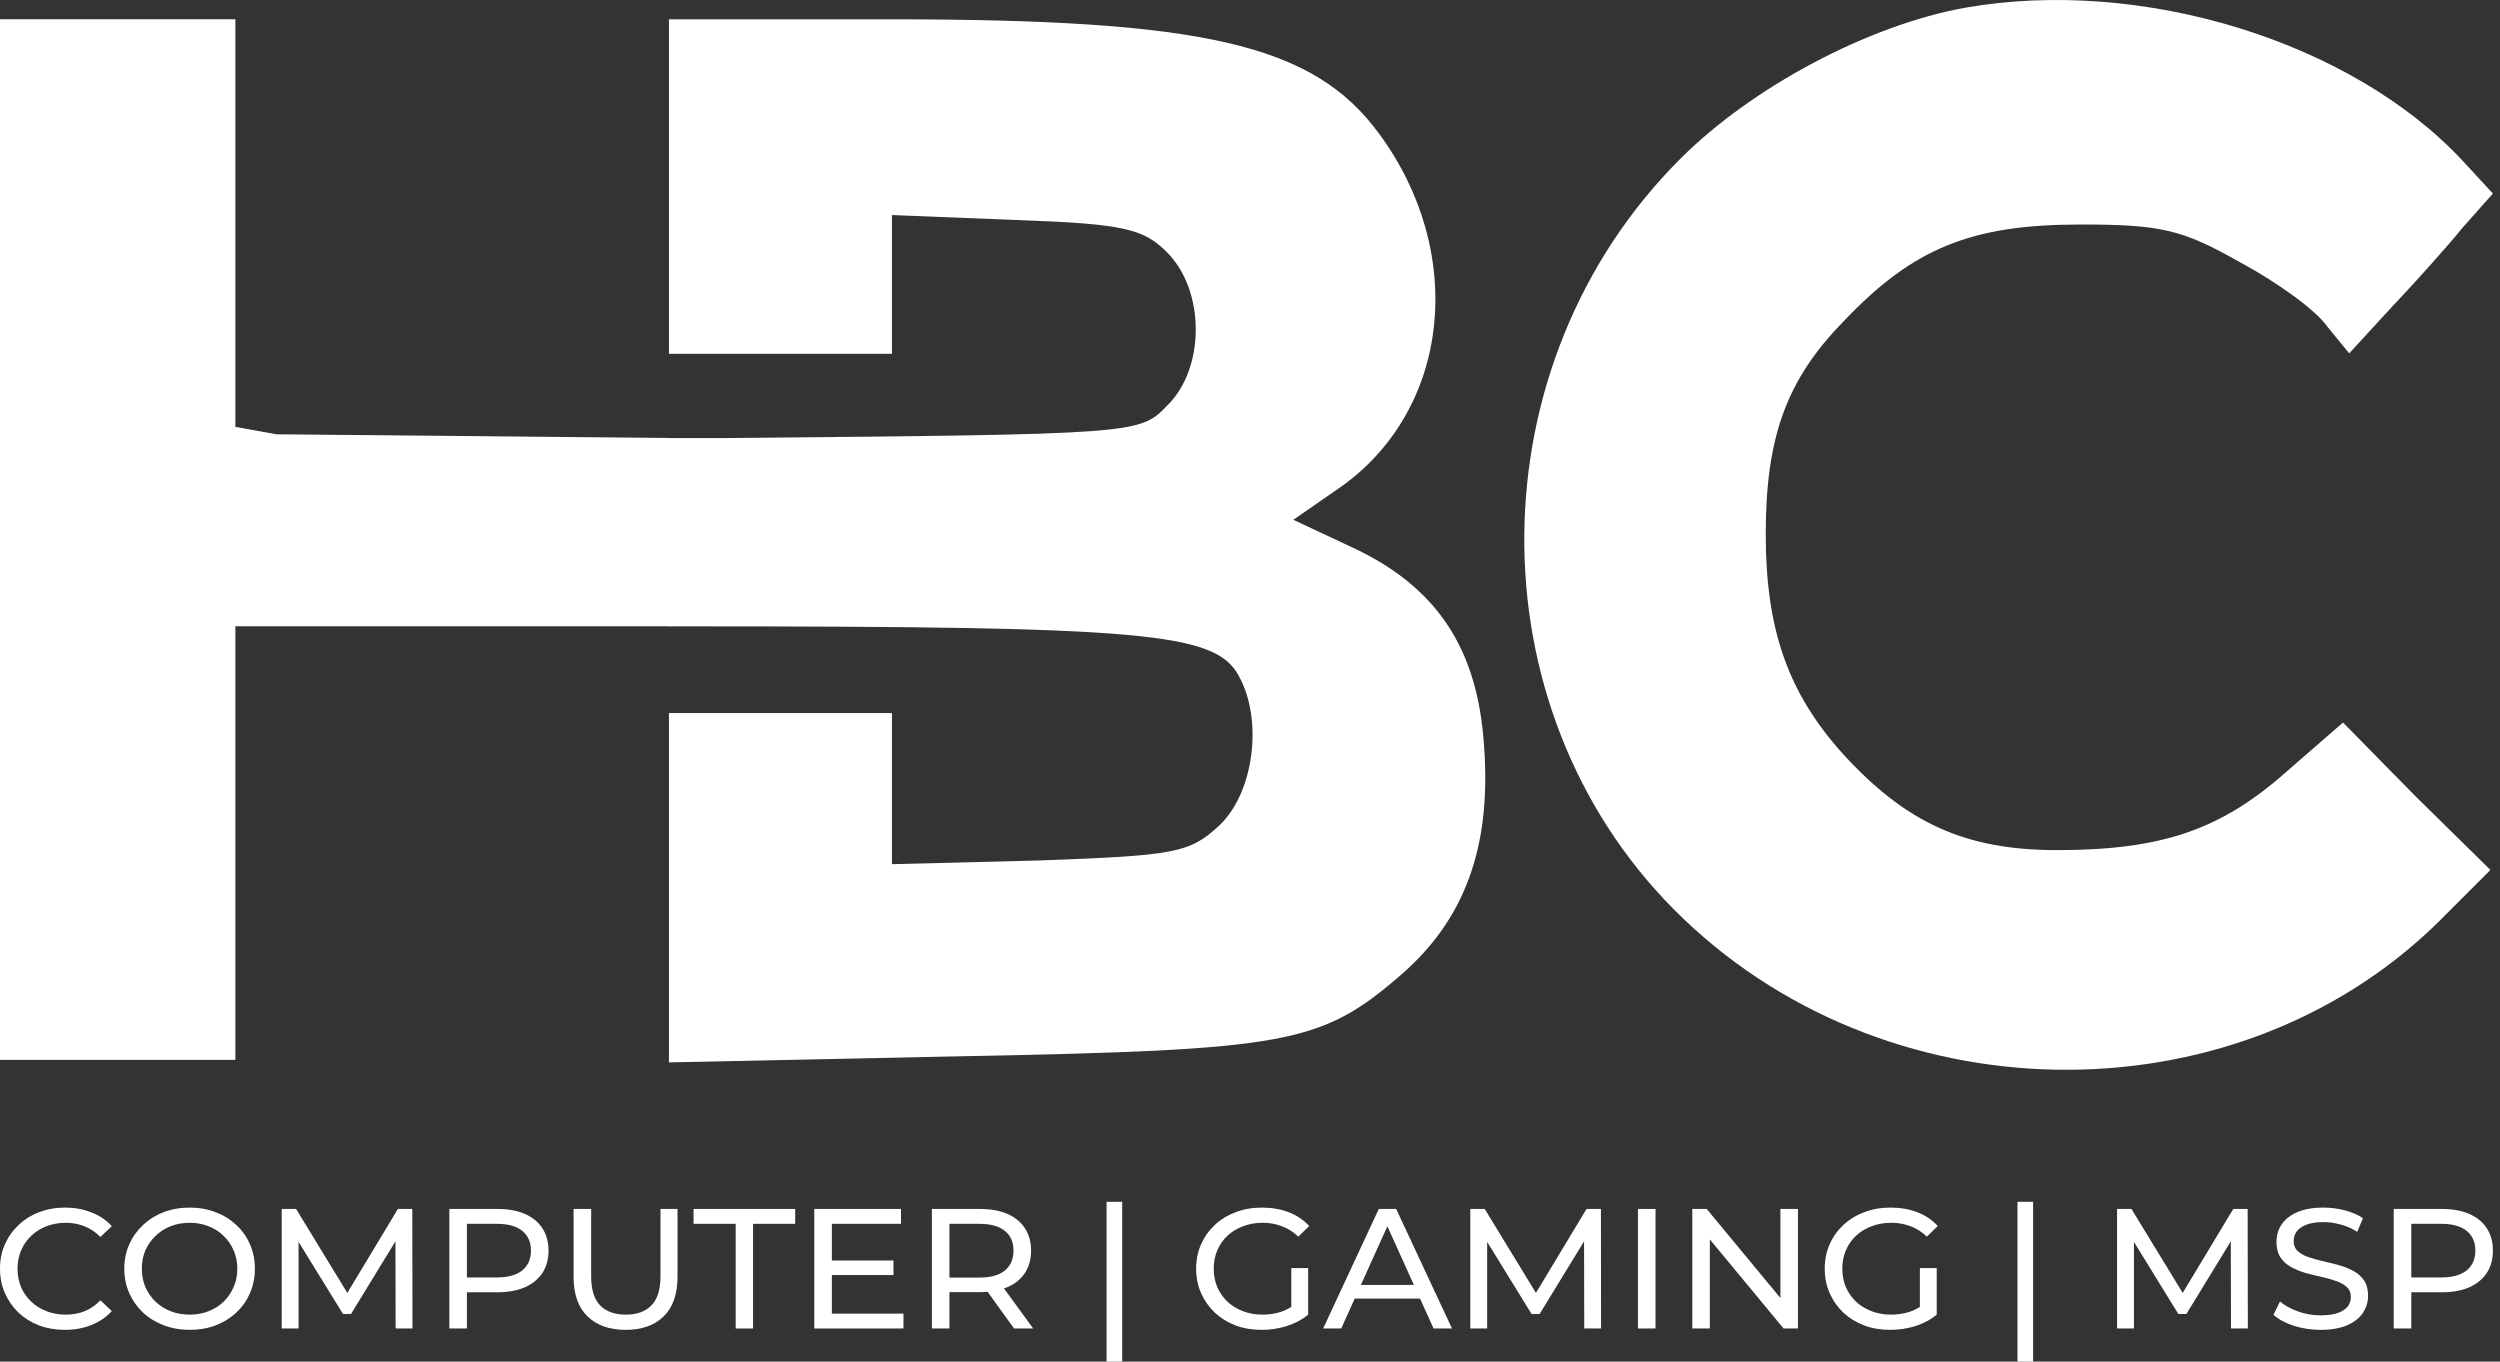 <svg width="112" height="61" viewBox="0 0 112 61" fill="none" xmlns="http://www.w3.org/2000/svg">
<rect x="0" y="0" width="112" height="61" fill="#333333" stroke="none"/>
<path d="M88.04 0.346C83.711 1.123 78.494 3.898 75.275 7.117C66.062 16.329 65.951 31.647 74.998 40.749C84.266 50.073 99.972 50.35 109.185 41.359L111.571 38.973L108.241 35.699L104.967 32.369L102.414 34.589C99.473 37.197 96.809 38.085 92.147 38.085C88.04 38.085 85.376 36.864 82.546 33.756C80.104 31.037 79.105 28.206 79.105 23.933C79.105 19.548 80.048 16.995 82.601 14.387C85.709 11.113 88.317 10.058 93.201 10.058C96.809 10.058 97.752 10.28 100.305 11.723C101.97 12.611 103.746 13.888 104.246 14.609L105.244 15.83L107.131 13.777C108.186 12.667 109.629 11.057 110.35 10.169L111.682 8.671L110.35 7.228C105.355 1.844 95.921 -1.042 88.04 0.346Z" fill="white"/>
<path d="M-6.10352e-05 24.174V47.483H5.272H10.545V37.771V28.058H30.039L29.997 19.623L12.376 19.456L10.545 19.123V10.021V0.864H5.272H-6.10352e-05V24.174Z" fill="white"/>
<path d="M30.69 28.06C51.391 28.06 54.444 28.337 55.498 30.28C56.608 32.278 56.164 35.552 54.61 36.995C53.278 38.216 52.668 38.327 46.563 38.549L39.959 38.715V35.33V31.945H34.964H29.969V39.77V47.595L43.177 47.318C57.607 47.04 59.161 46.763 62.657 43.766C65.599 41.268 66.82 37.994 66.487 33.443C66.209 29.059 64.378 26.284 60.548 24.508L57.94 23.287L60.105 21.788C64.988 18.292 65.71 11.299 61.77 5.971C58.828 1.975 53.944 0.865 39.847 0.865H29.969V8.358V15.85H34.964H39.959V12.742V9.634L45.508 9.856C50.337 10.023 51.225 10.245 52.279 11.299C54 13.02 54 16.516 52.279 18.181C51.06 19.456 50.892 19.457 32.643 19.623L32.577 19.624H29.969V28.06H30.69Z" fill="white"/>
<path d="M2.91 59.577C2.49 59.577 2.102 59.511 1.746 59.378C1.394 59.241 1.088 59.049 0.826 58.804C0.569 58.555 0.367 58.264 0.22 57.932C0.073 57.601 -3.05176e-05 57.236 -3.05176e-05 56.839C-3.05176e-05 56.441 0.073 56.076 0.22 55.745C0.367 55.413 0.571 55.125 0.834 54.88C1.096 54.63 1.402 54.439 1.754 54.307C2.11 54.169 2.498 54.1 2.917 54.1C3.342 54.1 3.733 54.171 4.089 54.314C4.451 54.452 4.758 54.658 5.009 54.934L4.498 55.416C4.288 55.202 4.052 55.044 3.79 54.941C3.528 54.834 3.248 54.781 2.949 54.781C2.64 54.781 2.351 54.832 2.084 54.934C1.822 55.036 1.594 55.179 1.4 55.362C1.206 55.546 1.054 55.765 0.944 56.02C0.839 56.27 0.786 56.543 0.786 56.839C0.786 57.134 0.839 57.41 0.944 57.665C1.054 57.915 1.206 58.131 1.4 58.315C1.594 58.499 1.822 58.641 2.084 58.743C2.351 58.845 2.64 58.896 2.949 58.896C3.248 58.896 3.528 58.845 3.79 58.743C4.052 58.636 4.288 58.473 4.498 58.254L5.009 58.736C4.758 59.011 4.451 59.22 4.089 59.363C3.733 59.506 3.339 59.577 2.91 59.577Z" fill="white"/>
<path d="M8.501 59.577C8.081 59.577 7.691 59.508 7.329 59.371C6.973 59.233 6.663 59.042 6.401 58.797C6.139 58.547 5.935 58.256 5.788 57.925C5.641 57.593 5.568 57.231 5.568 56.839C5.568 56.446 5.641 56.084 5.788 55.752C5.935 55.421 6.139 55.133 6.401 54.888C6.663 54.638 6.973 54.444 7.329 54.307C7.686 54.169 8.076 54.1 8.501 54.1C8.92 54.1 9.306 54.169 9.657 54.307C10.013 54.439 10.323 54.63 10.585 54.88C10.852 55.125 11.056 55.413 11.198 55.745C11.345 56.076 11.418 56.441 11.418 56.839C11.418 57.236 11.345 57.601 11.198 57.932C11.056 58.264 10.852 58.555 10.585 58.804C10.323 59.049 10.013 59.241 9.657 59.378C9.306 59.511 8.92 59.577 8.501 59.577ZM8.501 58.896C8.805 58.896 9.085 58.845 9.342 58.743C9.604 58.641 9.83 58.499 10.018 58.315C10.213 58.126 10.362 57.907 10.467 57.657C10.577 57.407 10.632 57.134 10.632 56.839C10.632 56.543 10.577 56.27 10.467 56.02C10.362 55.77 10.213 55.553 10.018 55.37C9.83 55.181 9.604 55.036 9.342 54.934C9.085 54.832 8.805 54.781 8.501 54.781C8.191 54.781 7.906 54.832 7.644 54.934C7.387 55.036 7.161 55.181 6.967 55.37C6.773 55.553 6.621 55.77 6.511 56.02C6.406 56.27 6.354 56.543 6.354 56.839C6.354 57.134 6.406 57.407 6.511 57.657C6.621 57.907 6.773 58.126 6.967 58.315C7.161 58.499 7.387 58.641 7.644 58.743C7.906 58.845 8.191 58.896 8.501 58.896Z" fill="white"/>
<path d="M12.62 59.516V54.161H13.265L15.734 58.208H15.388L17.826 54.161H18.471L18.479 59.516H17.724L17.716 55.316H17.897L15.726 58.866H15.365L13.178 55.316H13.375V59.516H12.62Z" fill="white"/>
<path d="M20.131 59.516V54.161H22.278C22.76 54.161 23.171 54.235 23.512 54.383C23.853 54.531 24.115 54.745 24.299 55.026C24.482 55.306 24.574 55.64 24.574 56.028C24.574 56.415 24.482 56.749 24.299 57.03C24.115 57.305 23.853 57.519 23.512 57.672C23.171 57.82 22.76 57.894 22.278 57.894H20.563L20.917 57.535V59.516H20.131ZM20.917 57.611L20.563 57.229H22.254C22.757 57.229 23.137 57.124 23.394 56.915C23.656 56.706 23.787 56.41 23.787 56.028C23.787 55.645 23.656 55.349 23.394 55.14C23.137 54.931 22.757 54.827 22.254 54.827H20.563L20.917 54.444V57.611Z" fill="white"/>
<path d="M28.025 59.577C27.302 59.577 26.733 59.376 26.319 58.973C25.904 58.57 25.697 57.981 25.697 57.206V54.161H26.484V57.175C26.484 57.772 26.617 58.208 26.885 58.483C27.157 58.759 27.54 58.896 28.033 58.896C28.531 58.896 28.914 58.759 29.181 58.483C29.454 58.208 29.59 57.772 29.59 57.175V54.161H30.353V57.206C30.353 57.981 30.146 58.57 29.731 58.973C29.323 59.376 28.754 59.577 28.025 59.577Z" fill="white"/>
<path d="M32.958 59.516V54.827H31.071V54.161H35.624V54.827H33.737V59.516H32.958Z" fill="white"/>
<path d="M37.196 56.471H40.027V57.122H37.196V56.471ZM37.267 58.85H40.475V59.516H36.48V54.161H40.365V54.827H37.267V58.85Z" fill="white"/>
<path d="M41.749 59.516V54.161H43.895C44.378 54.161 44.789 54.235 45.13 54.383C45.471 54.531 45.733 54.745 45.916 55.026C46.1 55.306 46.192 55.64 46.192 56.028C46.192 56.415 46.1 56.749 45.916 57.03C45.733 57.305 45.471 57.517 45.13 57.665C44.789 57.813 44.378 57.887 43.895 57.887H42.181L42.535 57.535V59.516H41.749ZM45.429 59.516L44.029 57.573H44.87L46.286 59.516H45.429ZM42.535 57.611L42.181 57.236H43.872C44.375 57.236 44.755 57.132 45.012 56.923C45.274 56.709 45.405 56.41 45.405 56.028C45.405 55.645 45.274 55.349 45.012 55.14C44.755 54.931 44.375 54.827 43.872 54.827H42.181L42.535 54.444V57.611Z" fill="white"/>
<path d="M49.574 61V53.84H50.274V61H49.574Z" fill="white"/>
<path d="M56.521 59.577C56.096 59.577 55.706 59.511 55.349 59.378C54.992 59.241 54.683 59.049 54.421 58.804C54.159 58.555 53.955 58.264 53.808 57.932C53.661 57.601 53.587 57.236 53.587 56.839C53.587 56.441 53.661 56.076 53.808 55.745C53.955 55.413 54.159 55.125 54.421 54.88C54.688 54.63 55 54.439 55.357 54.307C55.713 54.169 56.106 54.1 56.536 54.1C56.972 54.1 57.37 54.169 57.732 54.307C58.093 54.444 58.4 54.651 58.652 54.926L58.164 55.401C57.939 55.186 57.692 55.031 57.425 54.934C57.163 54.832 56.877 54.781 56.568 54.781C56.253 54.781 55.96 54.832 55.687 54.934C55.42 55.036 55.187 55.179 54.987 55.362C54.793 55.546 54.641 55.765 54.531 56.02C54.426 56.27 54.374 56.543 54.374 56.839C54.374 57.129 54.426 57.402 54.531 57.657C54.641 57.907 54.793 58.126 54.987 58.315C55.187 58.499 55.42 58.641 55.687 58.743C55.955 58.845 56.245 58.896 56.56 58.896C56.854 58.896 57.134 58.853 57.401 58.766C57.674 58.675 57.926 58.524 58.156 58.315L58.605 58.896C58.332 59.121 58.012 59.292 57.645 59.409C57.283 59.521 56.909 59.577 56.521 59.577ZM57.85 58.797V56.808H58.605V58.896L57.85 58.797Z" fill="white"/>
<path d="M59.277 59.516L61.77 54.161H62.548L65.049 59.516H64.223L61.998 54.59H62.312L60.087 59.516H59.277ZM60.338 58.177L60.551 57.565H63.649L63.877 58.177H60.338Z" fill="white"/>
<path d="M65.87 59.516V54.161H66.515L68.984 58.208H68.638L71.076 54.161H71.721L71.728 59.516H70.974L70.966 55.316H71.147L68.976 58.866H68.614L66.428 55.316H66.625V59.516H65.87Z" fill="white"/>
<path d="M73.38 59.516V54.161H74.167V59.516H73.38Z" fill="white"/>
<path d="M75.815 59.516V54.161H76.46L80.101 58.56H79.762V54.161H80.549V59.516H79.904L76.263 55.117H76.601V59.516H75.815Z" fill="white"/>
<path d="M84.681 59.577C84.257 59.577 83.866 59.511 83.51 59.378C83.153 59.241 82.844 59.049 82.582 58.804C82.32 58.555 82.115 58.264 81.968 57.932C81.822 57.601 81.748 57.236 81.748 56.839C81.748 56.441 81.822 56.076 81.968 55.745C82.115 55.413 82.32 55.125 82.582 54.88C82.849 54.63 83.161 54.439 83.518 54.307C83.874 54.169 84.267 54.1 84.697 54.1C85.132 54.1 85.531 54.169 85.892 54.307C86.254 54.444 86.561 54.651 86.812 54.926L86.325 55.401C86.1 55.186 85.853 55.031 85.586 54.934C85.324 54.832 85.038 54.781 84.729 54.781C84.414 54.781 84.121 54.832 83.848 54.934C83.581 55.036 83.347 55.179 83.148 55.362C82.954 55.546 82.802 55.765 82.692 56.02C82.587 56.27 82.535 56.543 82.535 56.839C82.535 57.129 82.587 57.402 82.692 57.657C82.802 57.907 82.954 58.126 83.148 58.315C83.347 58.499 83.581 58.641 83.848 58.743C84.115 58.845 84.406 58.896 84.721 58.896C85.014 58.896 85.295 58.853 85.562 58.766C85.835 58.675 86.086 58.524 86.317 58.315L86.765 58.896C86.493 59.121 86.173 59.292 85.806 59.409C85.444 59.521 85.069 59.577 84.681 59.577ZM86.01 58.797V56.808H86.765V58.896L86.01 58.797Z" fill="white"/>
<path d="M90.383 61V53.84H91.083V61H90.383Z" fill="white"/>
<path d="M94.845 59.516V54.161H95.489L97.959 58.208H97.613L100.05 54.161H100.695L100.703 59.516H99.948L99.94 55.316H100.121L97.951 58.866H97.589L95.403 55.316H95.6V59.516H94.845Z" fill="white"/>
<path d="M103.959 59.577C103.54 59.577 103.139 59.516 102.756 59.394C102.373 59.266 102.072 59.103 101.852 58.904L102.143 58.307C102.353 58.486 102.62 58.634 102.945 58.751C103.27 58.868 103.608 58.927 103.959 58.927C104.279 58.927 104.539 58.891 104.738 58.82C104.937 58.748 105.084 58.651 105.178 58.529C105.273 58.402 105.32 58.259 105.32 58.101C105.32 57.917 105.257 57.769 105.131 57.657C105.01 57.545 104.851 57.456 104.651 57.389C104.457 57.318 104.242 57.257 104.007 57.206C103.771 57.155 103.532 57.096 103.291 57.03C103.055 56.958 102.837 56.869 102.638 56.762C102.444 56.655 102.287 56.512 102.166 56.334C102.046 56.15 101.986 55.916 101.986 55.63C101.986 55.355 102.059 55.102 102.206 54.873C102.358 54.638 102.588 54.452 102.898 54.314C103.212 54.171 103.611 54.1 104.093 54.1C104.413 54.1 104.73 54.141 105.045 54.222C105.359 54.304 105.632 54.421 105.862 54.574L105.603 55.186C105.367 55.033 105.118 54.924 104.856 54.857C104.594 54.786 104.339 54.75 104.093 54.75C103.784 54.75 103.529 54.788 103.33 54.865C103.131 54.941 102.984 55.044 102.89 55.171C102.801 55.298 102.756 55.441 102.756 55.599C102.756 55.788 102.816 55.938 102.937 56.051C103.063 56.163 103.223 56.252 103.417 56.318C103.616 56.385 103.834 56.446 104.069 56.502C104.305 56.553 104.541 56.612 104.777 56.678C105.018 56.744 105.236 56.831 105.43 56.938C105.629 57.045 105.789 57.188 105.91 57.366C106.03 57.545 106.09 57.774 106.09 58.055C106.09 58.325 106.014 58.578 105.862 58.812C105.71 59.042 105.474 59.228 105.155 59.371C104.84 59.508 104.442 59.577 103.959 59.577Z" fill="white"/>
<path d="M107.239 59.516V54.161H109.386C109.868 54.161 110.28 54.235 110.621 54.383C110.962 54.531 111.224 54.745 111.407 55.026C111.591 55.306 111.682 55.64 111.682 56.028C111.682 56.415 111.591 56.749 111.407 57.03C111.224 57.305 110.962 57.519 110.621 57.672C110.28 57.82 109.868 57.894 109.386 57.894H107.672L108.026 57.535V59.516H107.239ZM108.026 57.611L107.672 57.229H109.363C109.866 57.229 110.246 57.124 110.503 56.915C110.765 56.706 110.896 56.41 110.896 56.028C110.896 55.645 110.765 55.349 110.503 55.14C110.246 54.931 109.866 54.827 109.363 54.827H107.672L108.026 54.444V57.611Z" fill="white"/>
</svg>
